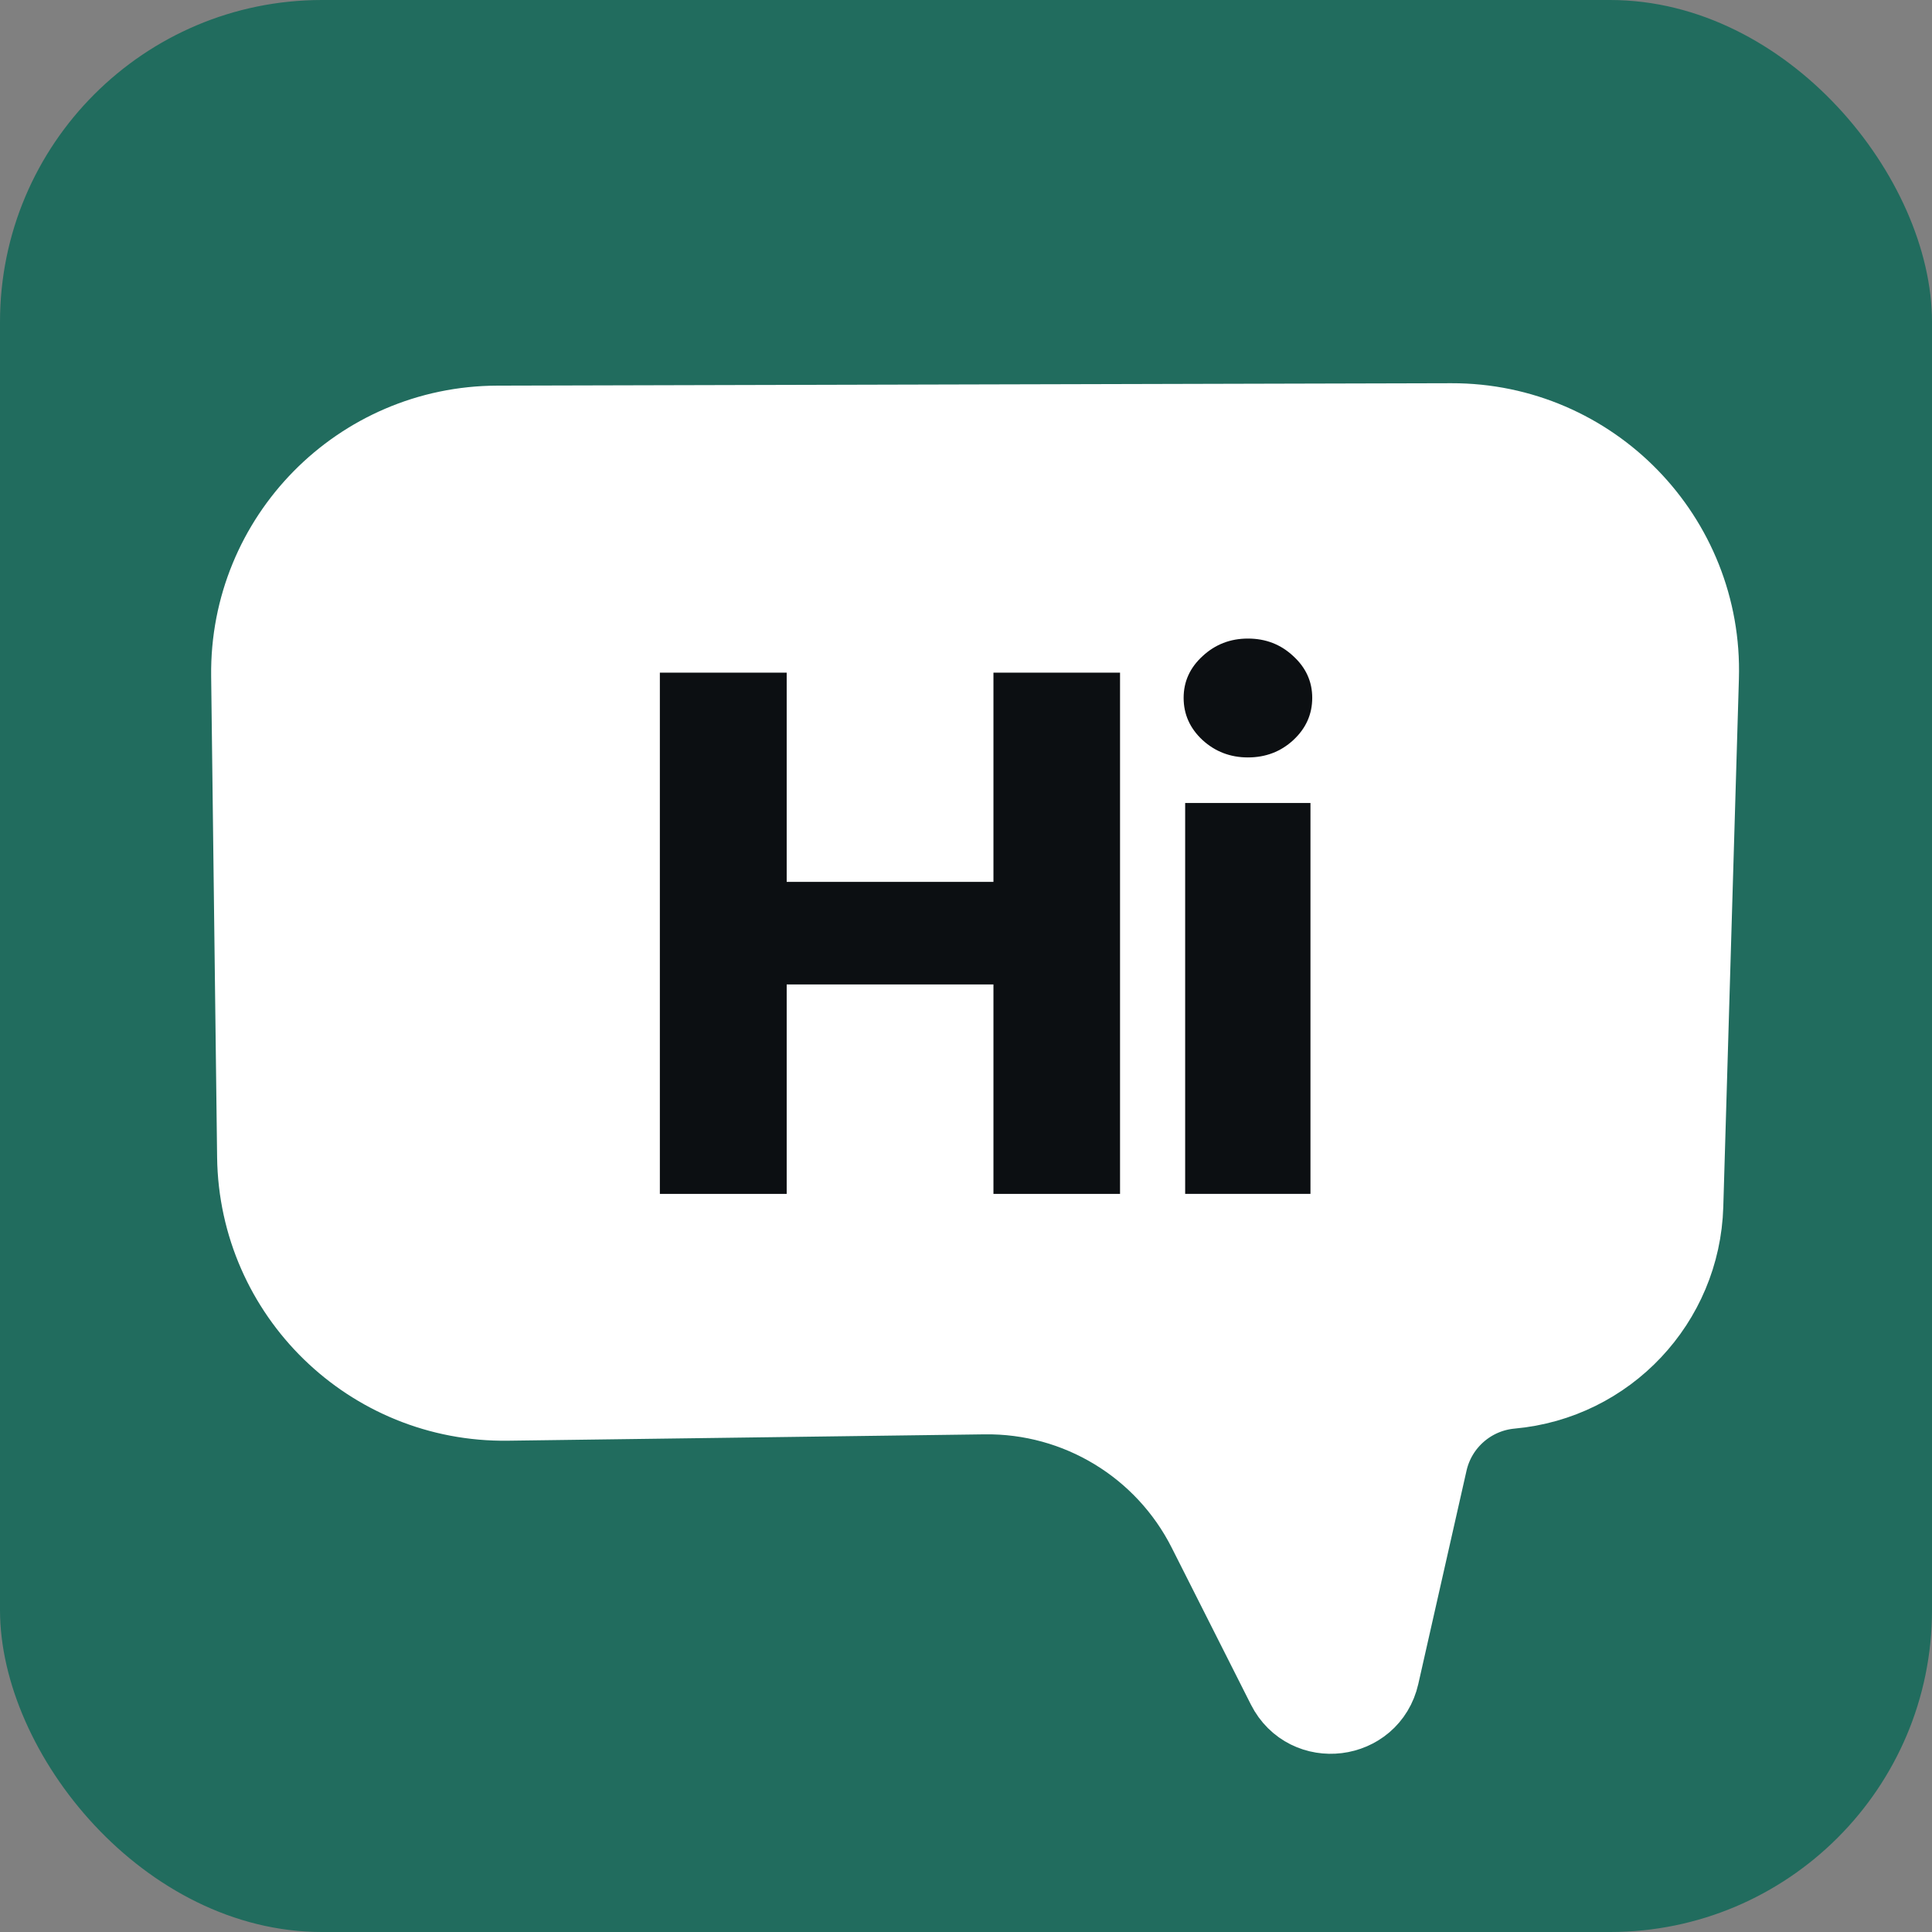 <svg width="48" height="48" viewBox="0 0 48 48" fill="none" xmlns="http://www.w3.org/2000/svg">
<rect x="0" y="0" width="48" height="48" fill="#808080" stroke="none"/>
<rect width="48" height="48" rx="8" fill="#216C5E"/>
<path d="M36.059 10.521L12.362 10.581C8.951 10.589 6.203 13.379 6.246 16.789L6.394 28.739C6.436 32.128 9.219 34.84 12.608 34.794L24.449 34.636C26.793 34.604 28.949 35.911 30.005 38.004L31.971 41.899C32.49 42.925 34.009 42.738 34.262 41.617L35.46 36.318C35.685 35.324 36.526 34.589 37.541 34.497C39.909 34.284 41.745 32.335 41.815 29.958L42.203 16.835C42.306 13.373 39.522 10.513 36.059 10.521Z" fill="white" stroke="white" stroke-width="2"/>
<path d="M16.394 29.662V16.712H19.545V21.91H24.682V16.712H27.827V29.662H24.682V24.458H19.545V29.662H16.394Z" fill="#0C0F12"/>
<path d="M29.445 29.662V19.95H32.558V29.662H29.445ZM31.004 18.818C30.567 18.818 30.192 18.674 29.878 18.388C29.564 18.097 29.407 17.747 29.407 17.338C29.407 16.933 29.564 16.588 29.878 16.301C30.192 16.01 30.567 15.865 31.004 15.865C31.446 15.865 31.821 16.01 32.131 16.301C32.445 16.588 32.602 16.933 32.602 17.338C32.602 17.747 32.445 18.097 32.131 18.388C31.821 18.674 31.446 18.818 31.004 18.818Z" fill="#0C0F12"/>
</svg>
